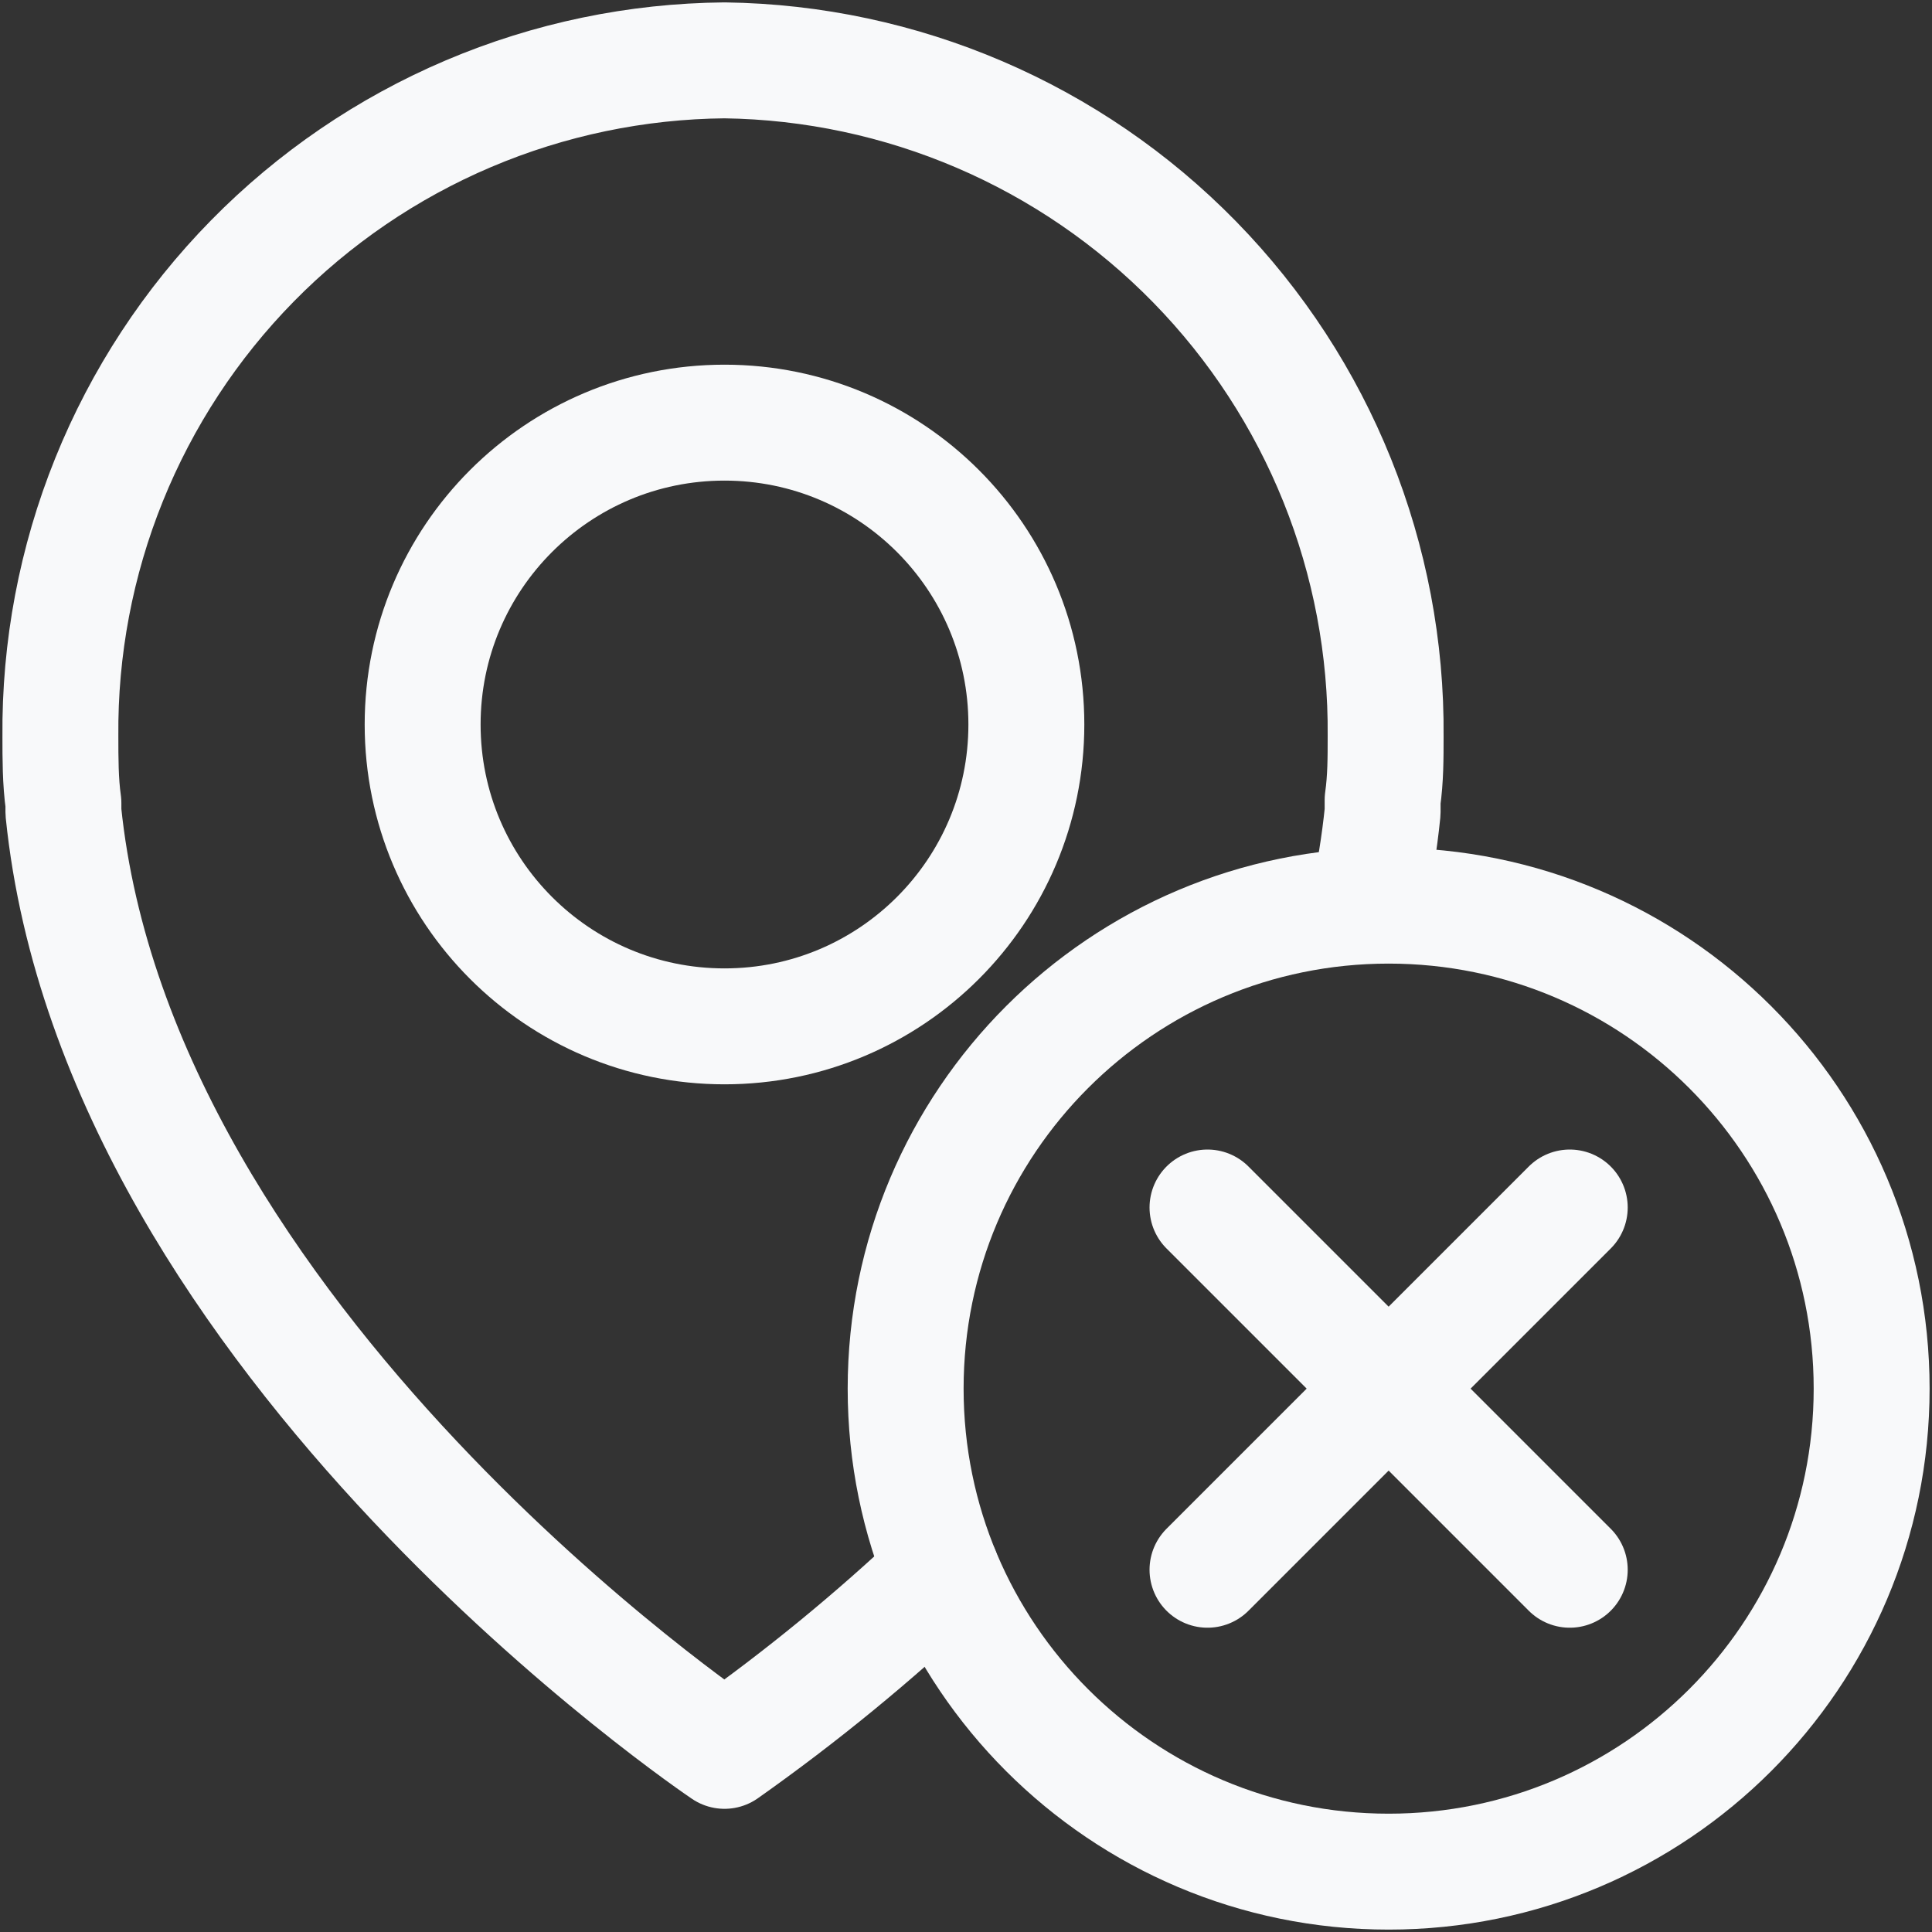 <svg width="50" height="50" viewBox="0 0 50 50" fill="none" xmlns="http://www.w3.org/2000/svg">
<rect x="0" y="0" width="50" height="50" fill="#333333" stroke="none"/>
<g clip-path="url(#clip0_3871_1860)">
<path d="M18.75 26.562C23.065 26.562 26.562 23.065 26.562 18.75C26.562 14.435 23.065 10.938 18.75 10.938C14.435 10.938 10.938 14.435 10.938 18.75C10.938 23.065 14.435 26.562 18.75 26.562Z" stroke="#F8F9FA" stroke-width="3" stroke-miterlimit="10" stroke-linecap="round" stroke-linejoin="round"/>
<path d="M35.391 23.438C35.569 22.639 35.699 21.83 35.782 21.016V20.703C35.86 20.156 35.86 19.609 35.86 19.062C35.901 14.476 34.125 10.06 30.918 6.78C27.712 3.5 23.337 1.624 18.75 1.562C16.473 1.583 14.221 2.052 12.125 2.942C10.028 3.833 8.128 5.128 6.532 6.753C4.936 8.378 3.676 10.301 2.823 12.413C1.97 14.525 1.542 16.785 1.563 19.062C1.563 19.609 1.563 20.234 1.641 20.781V21.016C3.047 34.766 18.75 45.312 18.75 45.312C20.733 43.912 22.612 42.372 24.375 40.703" stroke="#F8F9FA" stroke-width="3" stroke-miterlimit="10" stroke-linecap="round" stroke-linejoin="round"/>
<path d="M35.938 48.438C42.841 48.438 48.438 42.841 48.438 35.938C48.438 29.034 42.841 23.438 35.938 23.438C29.034 23.438 23.438 29.034 23.438 35.938C23.438 42.841 29.034 48.438 35.938 48.438Z" stroke="#F8F9FA" stroke-width="3" stroke-miterlimit="10" stroke-linecap="round" stroke-linejoin="round"/>
<path d="M40.625 31.25L31.25 40.625M31.25 31.25L40.625 40.625" stroke="#F8F9FA" stroke-width="3" stroke-miterlimit="10" stroke-linecap="round" stroke-linejoin="round"/>
</g>
<defs>
<clipPath id="clip0_3871_1860">
<rect width="50" height="50" fill="white"/>
</clipPath>
</defs>
</svg>
